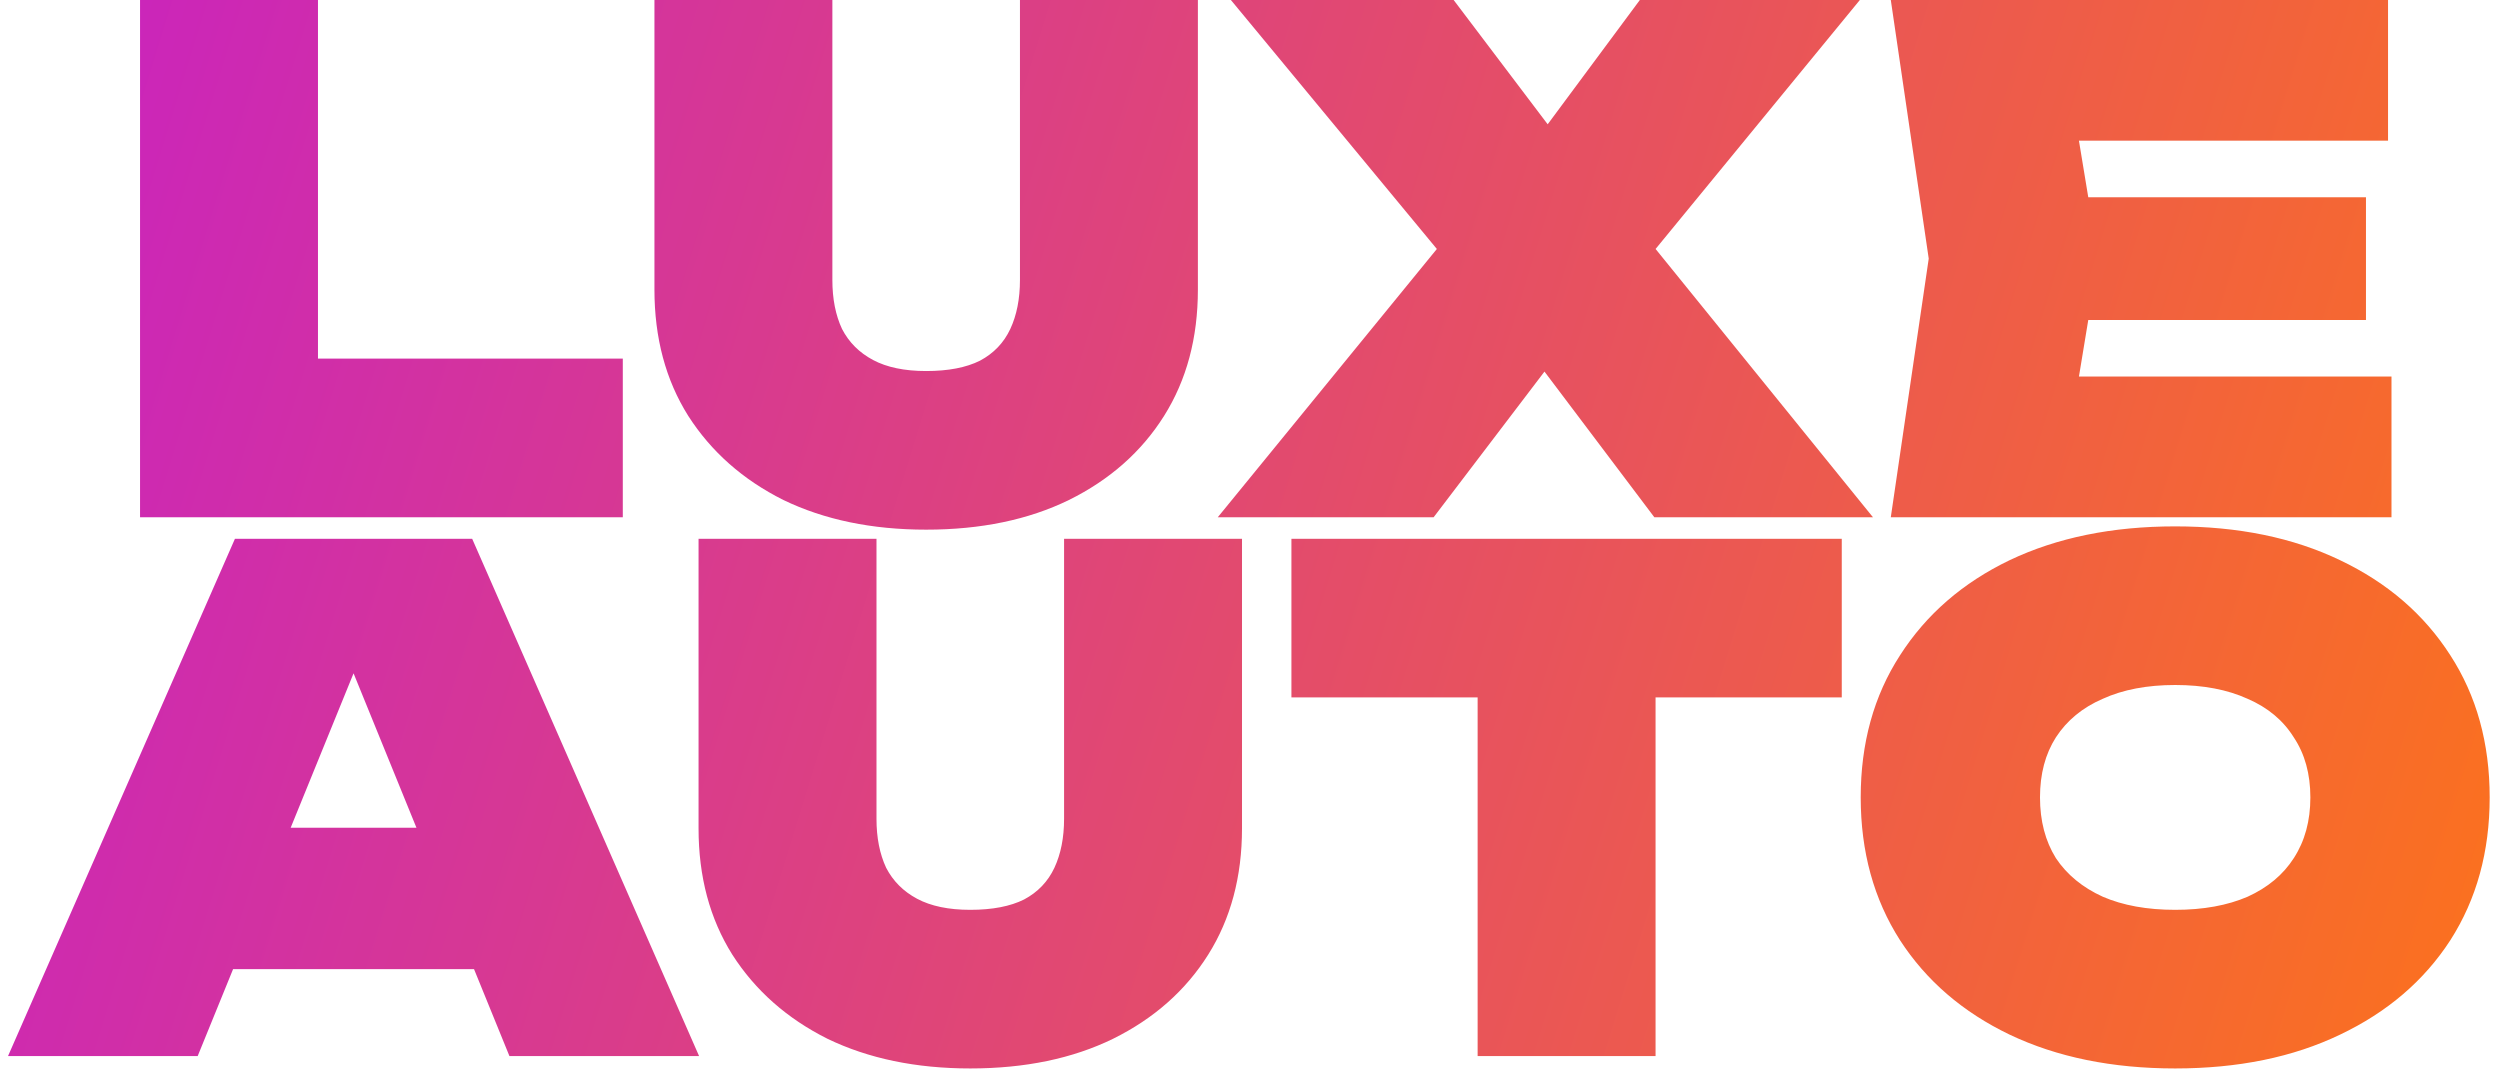 <svg width="116" height="50" viewBox="0 0 116 50" fill="none" xmlns="http://www.w3.org/2000/svg">
<path d="M14.754 -1.90735e-06V20.352L11.042 16.64H28.898V24H6.498V-1.90735e-06H14.754ZM38.622 12.992C38.622 13.867 38.771 14.624 39.07 15.264C39.39 15.883 39.87 16.363 40.51 16.704C41.15 17.045 41.971 17.216 42.974 17.216C43.998 17.216 44.83 17.056 45.47 16.736C46.11 16.395 46.579 15.904 46.878 15.264C47.176 14.624 47.326 13.867 47.326 12.992V-1.90735e-06H55.582V13.44C55.582 15.68 55.059 17.632 54.014 19.296C52.968 20.96 51.496 22.261 49.598 23.2C47.72 24.117 45.512 24.576 42.974 24.576C40.456 24.576 38.248 24.117 36.35 23.2C34.472 22.261 33 20.96 31.934 19.296C30.888 17.632 30.366 15.68 30.366 13.44V-1.90735e-06H38.622V12.992ZM74.745 14.08V8.992L86.905 24H76.761L69.593 14.496H73.753L66.521 24H56.505L68.761 8.992V14.08L57.113 -1.90735e-06H67.449L73.913 8.544H69.753L76.089 -1.90735e-06H86.297L74.745 14.08ZM109.781 9.152V14.848H91.701V9.152H109.781ZM97.365 12L95.893 20.928L92.757 17.472H110.965V24H87.733L89.493 12L87.733 -1.90735e-06H110.805V6.528H92.757L95.893 3.072L97.365 12ZM8.085 44.968V38.408H24.437V44.968H8.085ZM21.909 25L32.437 49H23.637L15.349 28.648H17.461L9.173 49H0.373L10.901 25H21.909ZM40.669 37.992C40.669 38.867 40.818 39.624 41.117 40.264C41.437 40.883 41.916 41.363 42.556 41.704C43.197 42.045 44.018 42.216 45.02 42.216C46.044 42.216 46.877 42.056 47.517 41.736C48.157 41.395 48.626 40.904 48.925 40.264C49.223 39.624 49.373 38.867 49.373 37.992V25H57.629V38.44C57.629 40.68 57.106 42.632 56.06 44.296C55.015 45.96 53.543 47.261 51.645 48.2C49.767 49.117 47.559 49.576 45.02 49.576C42.503 49.576 40.295 49.117 38.397 48.2C36.519 47.261 35.047 45.96 33.98 44.296C32.935 42.632 32.413 40.68 32.413 38.44V25H40.669V37.992ZM68.562 28.552H76.818V49H68.562V28.552ZM59.922 25H85.458V32.36H59.922V25ZM100.929 49.576C98.006 49.576 95.446 49.053 93.249 48.008C91.073 46.963 89.376 45.501 88.16 43.624C86.945 41.725 86.337 39.517 86.337 37C86.337 34.483 86.945 32.285 88.16 30.408C89.376 28.509 91.073 27.037 93.249 25.992C95.446 24.947 98.006 24.424 100.929 24.424C103.851 24.424 106.401 24.947 108.577 25.992C110.774 27.037 112.481 28.509 113.697 30.408C114.913 32.285 115.521 34.483 115.521 37C115.521 39.517 114.913 41.725 113.697 43.624C112.481 45.501 110.774 46.963 108.577 48.008C106.401 49.053 103.851 49.576 100.929 49.576ZM100.929 42.216C102.23 42.216 103.35 42.013 104.289 41.608C105.227 41.181 105.942 40.584 106.433 39.816C106.945 39.027 107.201 38.088 107.201 37C107.201 35.912 106.945 34.984 106.433 34.216C105.942 33.427 105.227 32.829 104.289 32.424C103.35 31.997 102.23 31.784 100.929 31.784C99.627 31.784 98.507 31.997 97.569 32.424C96.63 32.829 95.904 33.427 95.392 34.216C94.902 34.984 94.656 35.912 94.656 37C94.656 38.088 94.902 39.027 95.392 39.816C95.904 40.584 96.63 41.181 97.569 41.608C98.507 42.013 99.627 42.216 100.929 42.216Z" fill="url(#paint0_linear_40_255)"/>
<defs>
<linearGradient id="paint0_linear_40_255" x1="-37.25" y1="-14.438" x2="127.952" y2="36.539" gradientUnits="userSpaceOnUse">
<stop stop-color="#B808F6"/>
<stop offset="1" stop-color="#FF7712"/>
</linearGradient>
</defs>
</svg>
